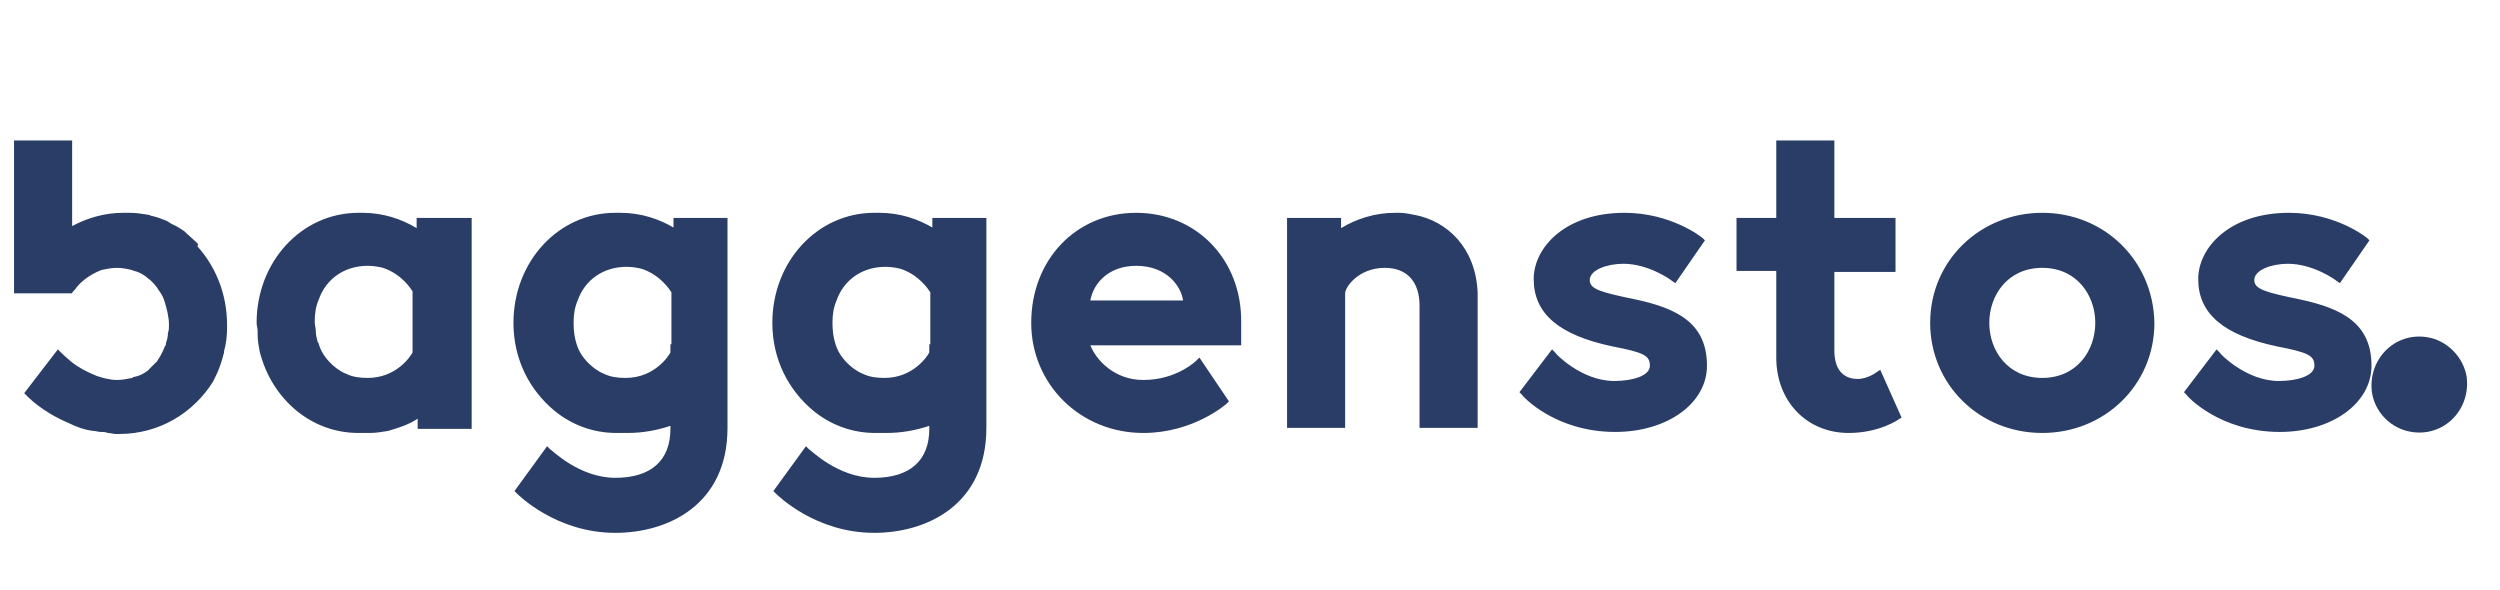 <svg xmlns="http://www.w3.org/2000/svg" width="178" height="42" viewBox="0 0 178 42">
  <g fill="#293D66" transform="translate(1 10)">
    <path d="M115.456,11.321 C112.989,10.813 112.19,10.595 112.19,9.942 C112.19,9.216 113.424,8.781 114.585,8.781 C116.399,8.781 117.996,9.942 118.068,10.014 L118.286,10.16 L120.391,7.112 L120.245,6.967 C120.173,6.894 117.996,5.152 114.658,5.152 C110.449,5.152 108.199,7.62 108.199,9.869 C108.199,12.337 110.013,13.861 113.787,14.659 C116.036,15.094 116.472,15.312 116.472,16.038 C116.472,16.763 115.238,17.126 113.932,17.126 C111.61,17.126 109.723,15.167 109.723,15.094 L109.505,14.876 L107.183,17.924 L107.328,18.069 C107.401,18.215 109.723,20.754 114.005,20.754 C117.705,20.754 120.536,18.723 120.536,16.038 C120.536,13.062 118.504,11.974 115.456,11.321 Z M132.655,16.473 C132.655,16.473 132.001,16.981 131.276,16.981 C130.187,16.981 129.607,16.255 129.607,14.949 L129.607,9.361 L133.961,9.361 L133.961,5.515 L129.607,5.515 L129.607,0 L125.47,0 L125.47,5.515 L122.64,5.515 L122.64,9.289 L125.47,9.289 L125.47,15.457 C125.47,18.577 127.647,20.827 130.623,20.827 C132.8,20.827 134.178,19.884 134.251,19.811 L134.396,19.739 L132.872,16.328 L132.655,16.473 L132.655,16.473 Z M144.411,16.908 C141.943,16.908 140.637,14.949 140.637,12.99 C140.637,11.03 141.943,9.071 144.411,9.071 C146.878,9.071 148.184,11.03 148.184,12.99 C148.184,14.949 146.878,16.908 144.411,16.908 Z M144.411,5.152 C139.984,5.152 136.428,8.563 136.428,12.99 C136.428,17.344 139.911,20.827 144.411,20.827 C148.837,20.827 152.393,17.416 152.393,12.99 C152.32,8.563 148.837,5.152 144.411,5.152 Z M162.77,11.321 C160.303,10.813 159.505,10.595 159.505,9.942 C159.505,9.216 160.738,8.781 161.899,8.781 C163.714,8.781 165.31,9.942 165.383,10.014 L165.6,10.16 L167.705,7.112 L167.56,6.967 C167.487,6.894 165.31,5.152 161.972,5.152 C157.763,5.152 155.513,7.62 155.513,9.869 C155.513,12.337 157.328,13.861 161.101,14.659 C163.351,15.094 163.786,15.312 163.786,16.038 C163.786,16.763 162.553,17.126 161.246,17.126 C158.924,17.126 157.037,15.167 157.037,15.094 L156.82,14.876 L154.498,17.924 L154.643,18.069 C154.715,18.215 157.037,20.754 161.319,20.754 C165.02,20.754 167.85,18.723 167.85,16.038 C167.85,13.062 165.818,11.974 162.77,11.321 Z M76.632,11.393 C76.85,10.16 77.938,8.926 79.898,8.926 C82.075,8.926 83.091,10.377 83.236,11.393 L76.632,11.393 Z M79.898,5.152 C75.616,5.152 72.423,8.49 72.423,12.99 C72.423,17.344 75.906,20.827 80.405,20.827 C83.961,20.827 86.284,18.795 86.356,18.723 L86.501,18.577 L84.397,15.457 L84.179,15.675 C84.179,15.675 82.8,17.054 80.405,17.054 C78.374,17.054 77.067,15.675 76.632,14.586 L87.372,14.586 L87.372,12.99 C87.445,8.49 84.179,5.152 79.898,5.152 M46.734,14.514 L46.734,15.094 C46.589,15.384 45.573,16.908 43.541,16.908 C42.96,16.908 42.452,16.836 42.017,16.618 C41.799,16.546 41.582,16.4 41.364,16.255 C40.783,15.82 40.275,15.239 40.058,14.514 C39.912,14.078 39.84,13.57 39.84,12.99 C39.84,12.409 39.912,11.901 40.13,11.393 C40.638,9.942 41.944,8.998 43.613,8.998 C44.049,8.998 44.412,9.071 44.702,9.144 C46.008,9.579 46.661,10.595 46.806,10.813 L46.806,14.514 L46.734,14.514 Z M47.024,6.241 C45.936,5.588 44.629,5.152 43.178,5.152 L42.815,5.152 C38.751,5.152 35.558,8.636 35.558,12.99 C35.558,15.602 36.719,17.779 38.461,19.231 C39.695,20.247 41.219,20.827 42.888,20.827 L43.686,20.827 C44.847,20.827 45.863,20.609 46.734,20.319 L46.734,20.537 C46.734,22.786 45.355,24.02 42.815,24.02 C40.203,24.02 38.243,21.988 38.171,21.988 L37.953,21.77 L35.631,24.963 L35.776,25.109 C35.921,25.254 38.606,27.939 42.815,27.939 C46.516,27.939 50.798,25.979 50.798,20.464 L50.798,5.515 L46.952,5.515 L46.952,6.241 L47.024,6.241 Z M65.166,14.514 L65.166,15.094 C65.021,15.384 64.005,16.908 61.973,16.908 C61.393,16.908 60.885,16.836 60.449,16.618 C60.232,16.546 60.014,16.4 59.796,16.255 C59.216,15.82 58.708,15.239 58.49,14.514 C58.345,14.078 58.272,13.57 58.272,12.99 C58.272,12.409 58.345,11.901 58.562,11.393 C59.07,9.942 60.377,8.998 62.046,8.998 C62.481,8.998 62.844,9.071 63.134,9.144 C64.44,9.579 65.094,10.595 65.239,10.813 L65.239,14.514 L65.166,14.514 Z M65.456,6.241 C64.368,5.588 63.062,5.152 61.61,5.152 L61.247,5.152 C57.184,5.152 53.991,8.636 53.991,12.99 C53.991,15.602 55.152,17.779 56.893,19.231 C58.127,20.247 59.651,20.827 61.32,20.827 L62.118,20.827 C63.279,20.827 64.295,20.609 65.166,20.319 L65.166,20.537 C65.166,22.786 63.787,24.02 61.247,24.02 C58.635,24.02 56.676,21.988 56.603,21.988 L56.385,21.77 L54.063,24.963 L54.208,25.109 C54.354,25.254 57.039,27.939 61.247,27.939 C64.948,27.939 69.23,25.979 69.23,20.464 L69.23,5.515 L65.384,5.515 L65.384,6.241 L65.456,6.241 Z M28.374,15.094 C28.229,15.384 27.213,16.908 25.181,16.908 C24.601,16.908 24.093,16.836 23.657,16.618 C23.44,16.546 23.222,16.4 23.004,16.255 C22.424,15.82 21.916,15.239 21.698,14.514 C21.698,14.441 21.698,14.441 21.625,14.368 C21.553,14.078 21.48,13.861 21.48,13.498 C21.48,13.353 21.408,13.135 21.408,12.917 C21.408,12.337 21.48,11.829 21.698,11.321 C22.206,9.869 23.512,8.926 25.181,8.926 C25.617,8.926 25.979,8.998 26.27,9.071 C27.576,9.506 28.229,10.522 28.374,10.74 L28.374,15.094 Z M28.664,5.515 L28.664,6.241 C27.576,5.588 26.27,5.152 24.818,5.152 L24.528,5.152 C20.464,5.152 17.271,8.636 17.271,12.99 C17.271,13.207 17.344,13.353 17.344,13.57 L17.344,13.861 C17.344,14.223 17.416,14.659 17.489,15.022 C17.924,16.763 18.868,18.215 20.101,19.231 C21.335,20.247 22.859,20.827 24.528,20.827 L25.326,20.827 C25.762,20.827 26.197,20.754 26.633,20.682 C27.358,20.464 28.084,20.247 28.737,19.811 L28.737,20.537 L32.583,20.537 L32.583,5.515 L28.664,5.515 Z M99.709,5.297 C99.346,5.225 98.983,5.152 98.62,5.152 L98.33,5.152 C96.878,5.152 95.572,5.588 94.484,6.241 L94.484,5.515 L90.638,5.515 L90.638,20.464 L94.774,20.464 L94.774,10.885 C94.774,10.45 95.717,9.071 97.604,9.071 C99.201,9.071 100.071,10.087 100.071,11.756 L100.071,20.464 L104.208,20.464 L104.208,10.813 C104.063,7.62 102.031,5.733 99.709,5.297 Z M13.062,7.329 C12.772,7.039 12.409,6.749 12.119,6.459 C11.901,6.313 11.683,6.168 11.393,6.023 C11.175,5.951 11.03,5.805 10.885,5.733 C10.522,5.588 10.16,5.443 9.797,5.37 C9.724,5.37 9.652,5.297 9.579,5.297 C9.144,5.225 8.708,5.152 8.2,5.152 L7.765,5.152 C6.459,5.152 5.225,5.515 4.136,6.096 L4.136,0 L1.44692339e-13,0 L1.44692339e-13,10.885 L4.136,10.885 C4.136,10.813 4.209,10.74 4.354,10.595 C4.644,10.16 5.297,9.579 6.241,9.216 C6.604,9.144 6.967,9.071 7.329,9.071 C7.692,9.071 8.055,9.144 8.345,9.216 C8.418,9.216 8.49,9.289 8.563,9.289 C8.853,9.361 9.144,9.506 9.434,9.724 L9.506,9.797 C9.724,9.942 9.942,10.16 10.16,10.45 C10.232,10.522 10.232,10.595 10.305,10.668 C10.522,10.958 10.668,11.248 10.74,11.538 C10.885,12.046 11.03,12.554 11.03,13.135 C11.03,13.353 11.03,13.498 10.958,13.715 C10.958,14.006 10.885,14.223 10.813,14.441 C10.813,14.514 10.813,14.586 10.74,14.659 C10.595,15.022 10.45,15.312 10.305,15.53 C10.232,15.602 10.232,15.675 10.16,15.747 L9.506,16.4 C9.216,16.618 8.926,16.763 8.563,16.836 C8.49,16.836 8.49,16.836 8.418,16.908 C8.055,16.981 7.692,17.054 7.329,17.054 C6.821,17.054 6.313,16.908 5.878,16.763 C5.152,16.473 4.499,16.11 4.064,15.747 C3.628,15.384 3.338,15.094 3.338,15.094 L3.12,14.876 L1.669,16.763 L0.943,17.707 L0.726,17.997 L0.871,18.142 C0.943,18.215 1.959,19.303 3.846,20.101 C4.427,20.392 5.007,20.609 5.66,20.682 C5.805,20.682 6.023,20.754 6.168,20.754 C6.313,20.754 6.531,20.754 6.676,20.827 C6.894,20.827 7.039,20.9 7.257,20.9 L7.475,20.9 C10.377,20.9 12.772,19.376 14.151,17.199 L14.368,16.763 C14.586,16.328 14.731,15.892 14.876,15.384 C14.876,15.312 14.949,15.167 14.949,15.094 L14.949,15.022 C15.094,14.514 15.167,13.933 15.167,13.353 L15.167,13.135 C15.167,10.958 14.368,8.998 13.062,7.547 C13.135,7.402 13.062,7.329 13.062,7.329 Z"/>
    <path d="M171.798,14.006 C169.476,13.643 167.589,15.602 167.88,17.924 C168.097,19.376 169.258,20.537 170.71,20.754 C173.032,21.117 174.919,19.158 174.628,16.836 C174.411,15.457 173.25,14.223 171.798,14.006 Z"/>
  </g>
</svg>
